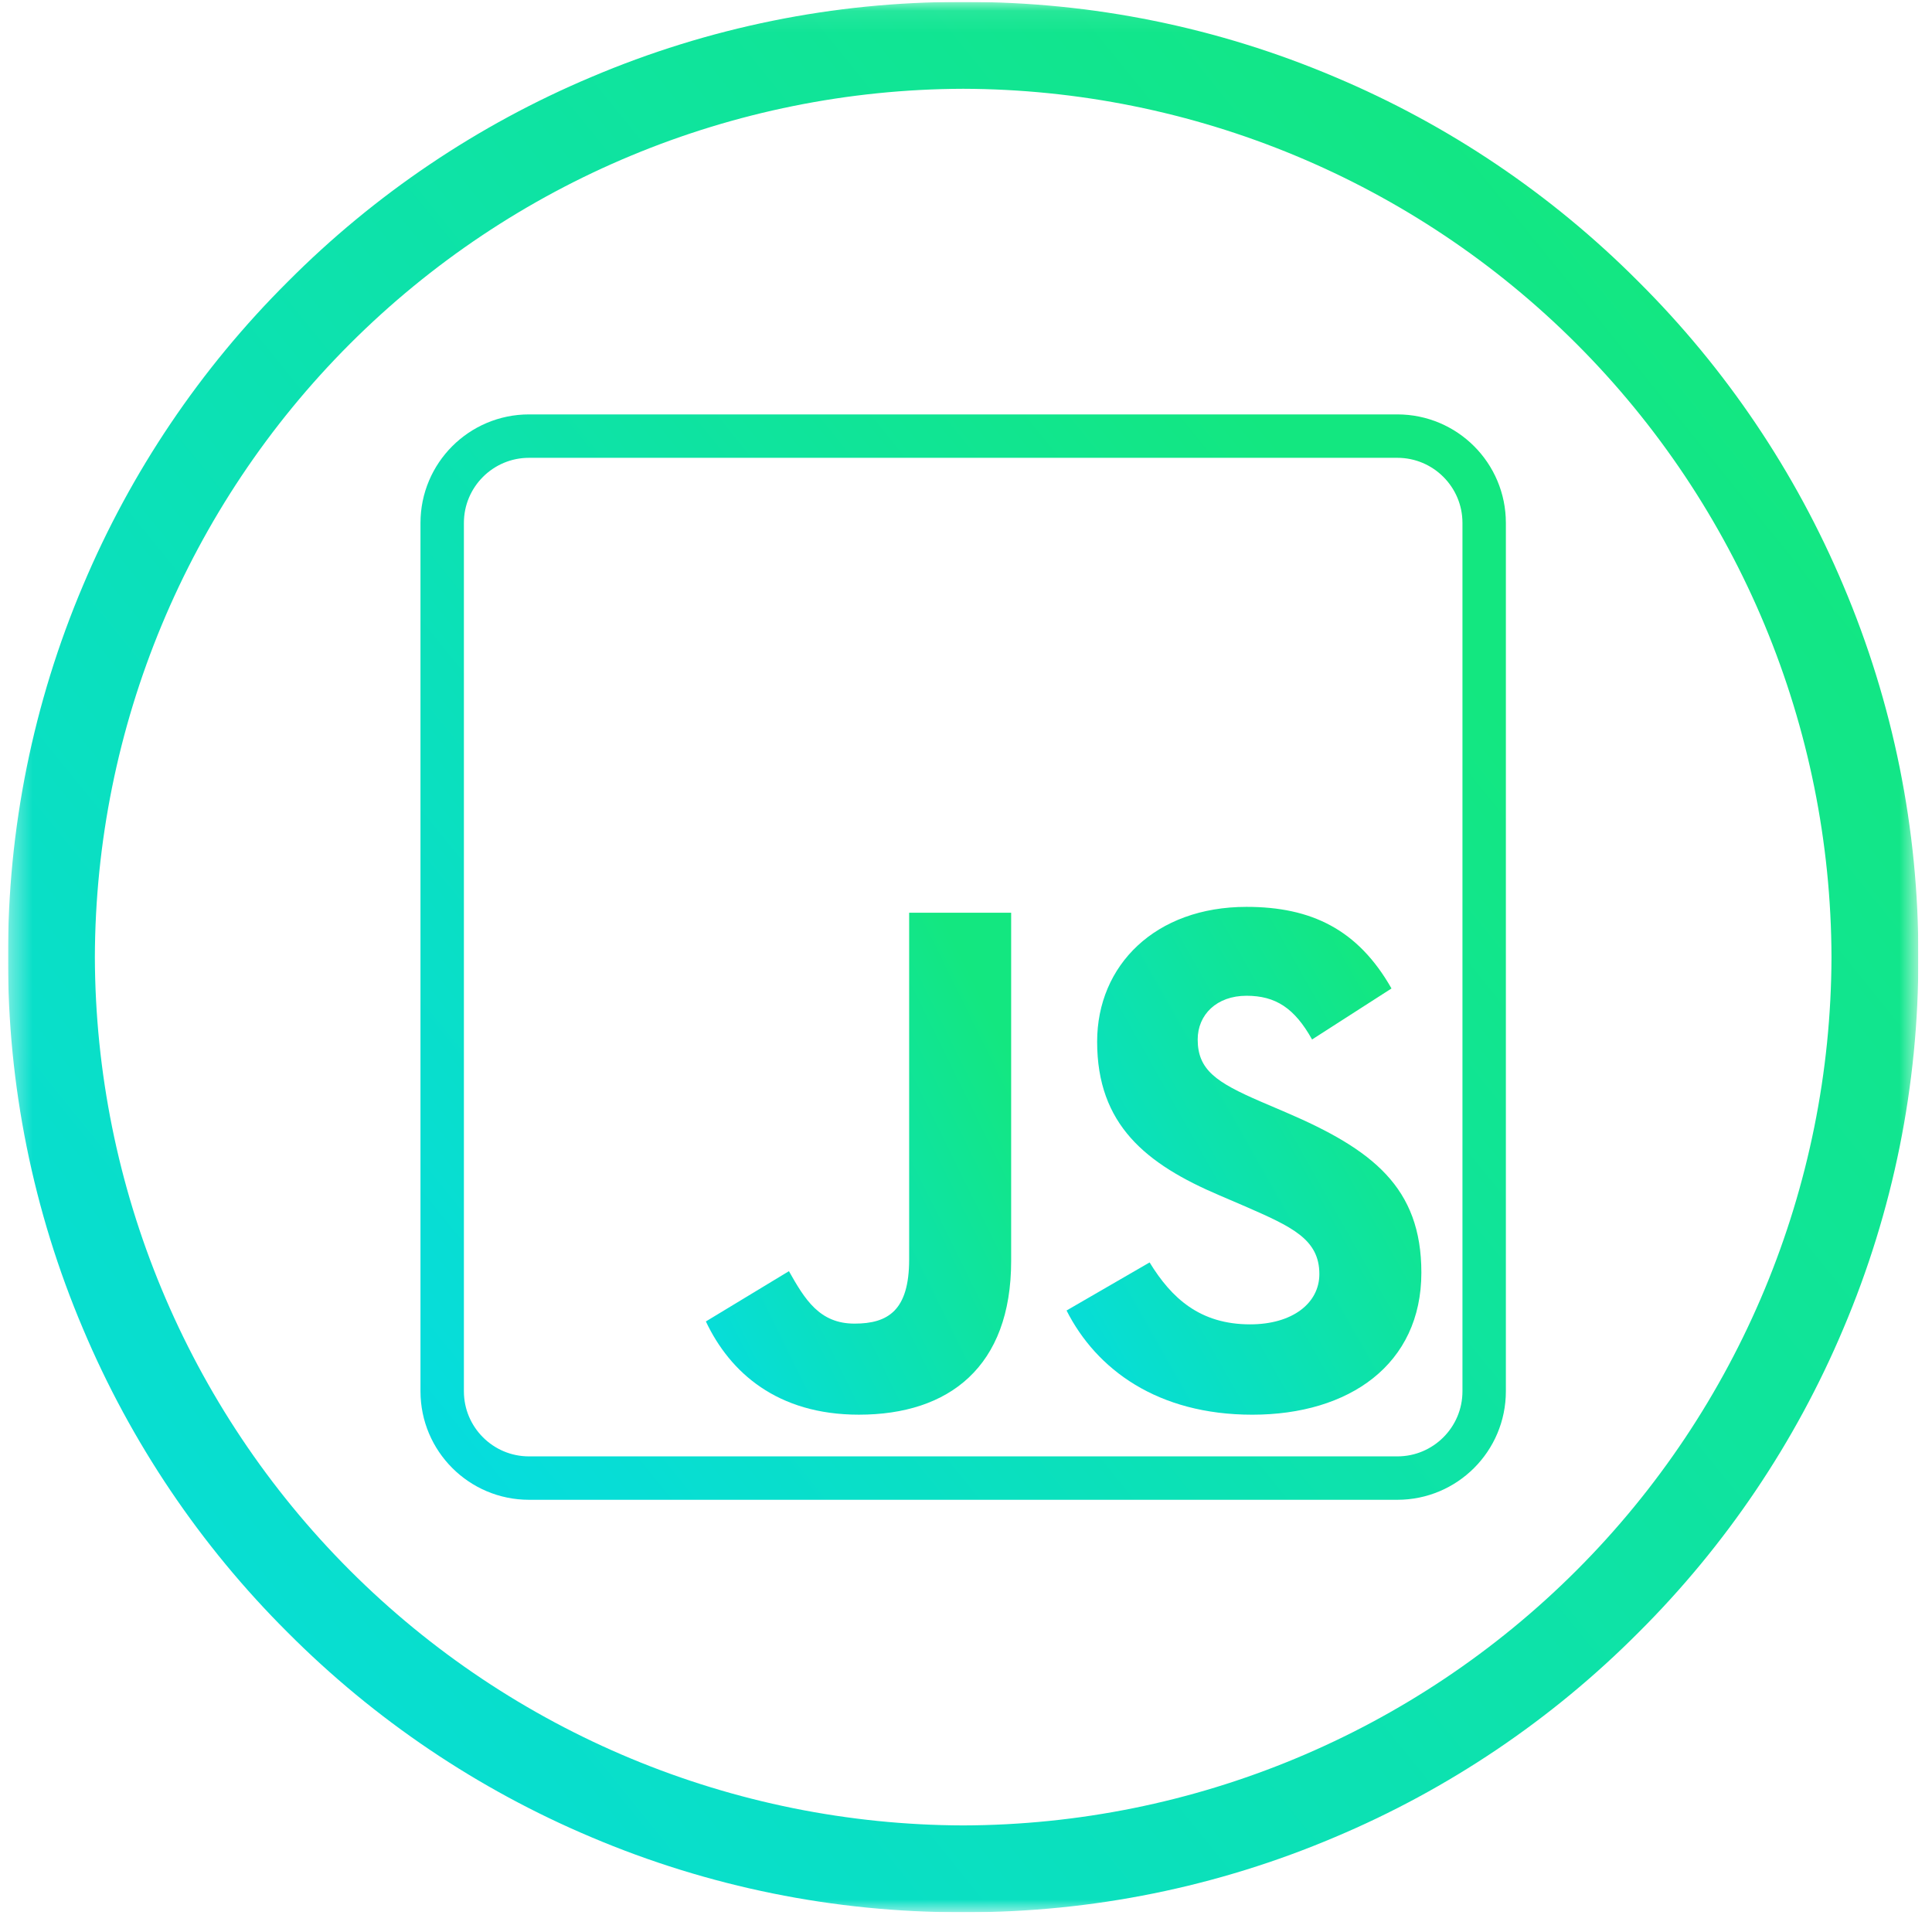 <svg width="89" height="89" viewBox="0 0 89 89" fill="none" xmlns="http://www.w3.org/2000/svg">
<g clip-path="url(#clip0_1_1527)">
<g clip-path="url(#clip1_1_1527)">
<mask id="mask0_1_1527" style="mask-type:luminance" maskUnits="userSpaceOnUse" x="0" y="0" width="89" height="89">
<path d="M88.37 0.09H0.37V88.09H88.37V0.09Z" fill="white"/>
</mask>
<g mask="url(#mask0_1_1527)">
<path d="M44.45 88.09H44.29C38.432 88.096 32.633 86.92 27.241 84.633C22.011 82.428 17.26 79.225 13.255 75.203C9.232 71.199 6.029 66.447 3.825 61.215C1.526 55.8 0.351 49.974 0.37 44.09C0.352 38.206 1.528 32.379 3.827 26.962C6.031 21.731 9.234 16.98 13.257 12.977C17.26 8.953 22.012 5.749 27.243 3.547C32.628 1.26 38.42 0.084 44.271 0.09H44.47C50.319 0.084 56.11 1.26 61.494 3.547C66.725 5.75 71.476 8.953 75.48 12.977C79.503 16.981 82.707 21.732 84.911 26.962C87.211 32.379 88.387 38.206 88.37 44.09C88.388 49.974 87.211 55.799 84.912 61.215C82.707 66.445 79.503 71.196 75.481 75.201C71.477 79.224 66.726 82.427 61.495 84.63C56.105 86.92 50.307 88.097 44.45 88.09ZM44.37 4.09C33.771 4.121 23.615 8.345 16.12 15.84C8.626 23.335 4.401 33.491 4.37 44.09C4.4 54.69 8.623 64.847 16.118 72.342C23.613 79.837 33.771 84.061 44.37 84.09C54.97 84.062 65.128 79.838 72.623 72.343C80.119 64.848 84.342 54.69 84.37 44.09C84.341 33.49 80.117 23.333 72.622 15.838C65.127 8.343 54.97 4.119 44.37 4.09Z" fill="url(#paint0_linear_1_1527)"/>
<path d="M24.37 20.09H64.37C66.579 20.09 68.37 21.881 68.37 24.09V64.09C68.37 66.299 66.579 68.09 64.37 68.09H24.37C22.161 68.09 20.37 66.299 20.37 64.09V24.09C20.37 21.881 22.161 20.09 24.37 20.09Z" stroke="url(#paint1_linear_1_1527)" stroke-width="2"/>
<path d="M32.517 60.874L36.343 58.558C37.081 59.867 37.753 60.974 39.364 60.974C40.907 60.974 41.881 60.37 41.881 58.021V42.045H46.58V58.088C46.58 62.954 43.727 65.169 39.565 65.169C35.806 65.169 33.624 63.223 32.517 60.874Z" fill="url(#paint2_linear_1_1527)"/>
<path d="M49.132 60.37L52.958 58.155C53.965 59.8 55.274 61.008 57.59 61.008C59.536 61.008 60.778 60.035 60.778 58.692C60.778 57.081 59.503 56.51 57.355 55.571L56.18 55.067C52.79 53.624 50.541 51.812 50.541 47.986C50.541 44.461 53.226 41.776 57.422 41.776C60.409 41.776 62.557 42.817 64.101 45.535L60.442 47.885C59.637 46.442 58.764 45.871 57.422 45.871C56.046 45.871 55.173 46.744 55.173 47.885C55.173 49.294 56.046 49.865 58.059 50.738L59.234 51.241C63.228 52.953 65.477 54.698 65.477 58.625C65.477 62.854 62.154 65.17 57.69 65.17C53.327 65.17 50.508 63.089 49.132 60.37Z" fill="url(#paint3_linear_1_1527)"/>
</g>
</g>
</g>
<defs>
<linearGradient id="paint0_linear_1_1527" x1="-20.838" y1="90.642" x2="77.106" y2="11.266" gradientUnits="userSpaceOnUse">
<stop stop-color="#03DAF2"/>
<stop offset="1" stop-color="#13E780"/>
</linearGradient>
<linearGradient id="paint1_linear_1_1527" x1="7.32" y1="70.54" x2="62.97" y2="25.44" gradientUnits="userSpaceOnUse">
<stop stop-color="#03DAF2"/>
<stop offset="1" stop-color="#13E780"/>
</linearGradient>
<linearGradient id="paint2_linear_1_1527" x1="29.128" y1="65.84" x2="49.992" y2="55.557" gradientUnits="userSpaceOnUse">
<stop stop-color="#03DAF2"/>
<stop offset="1" stop-color="#13E780"/>
</linearGradient>
<linearGradient id="paint3_linear_1_1527" x1="45.193" y1="65.848" x2="68.015" y2="52.925" gradientUnits="userSpaceOnUse">
<stop stop-color="#03DAF2"/>
<stop offset="1" stop-color="#13E780"/>
</linearGradient>
<clipPath id="clip0_1_1527">
<rect width="88" height="88" fill="white" transform="translate(0.37 0.09)"/>
</clipPath>
<clipPath id="clip1_1_1527">
<rect width="88" height="88" fill="white" transform="translate(0.37 0.09)"/>
</clipPath>
</defs>
</svg>
